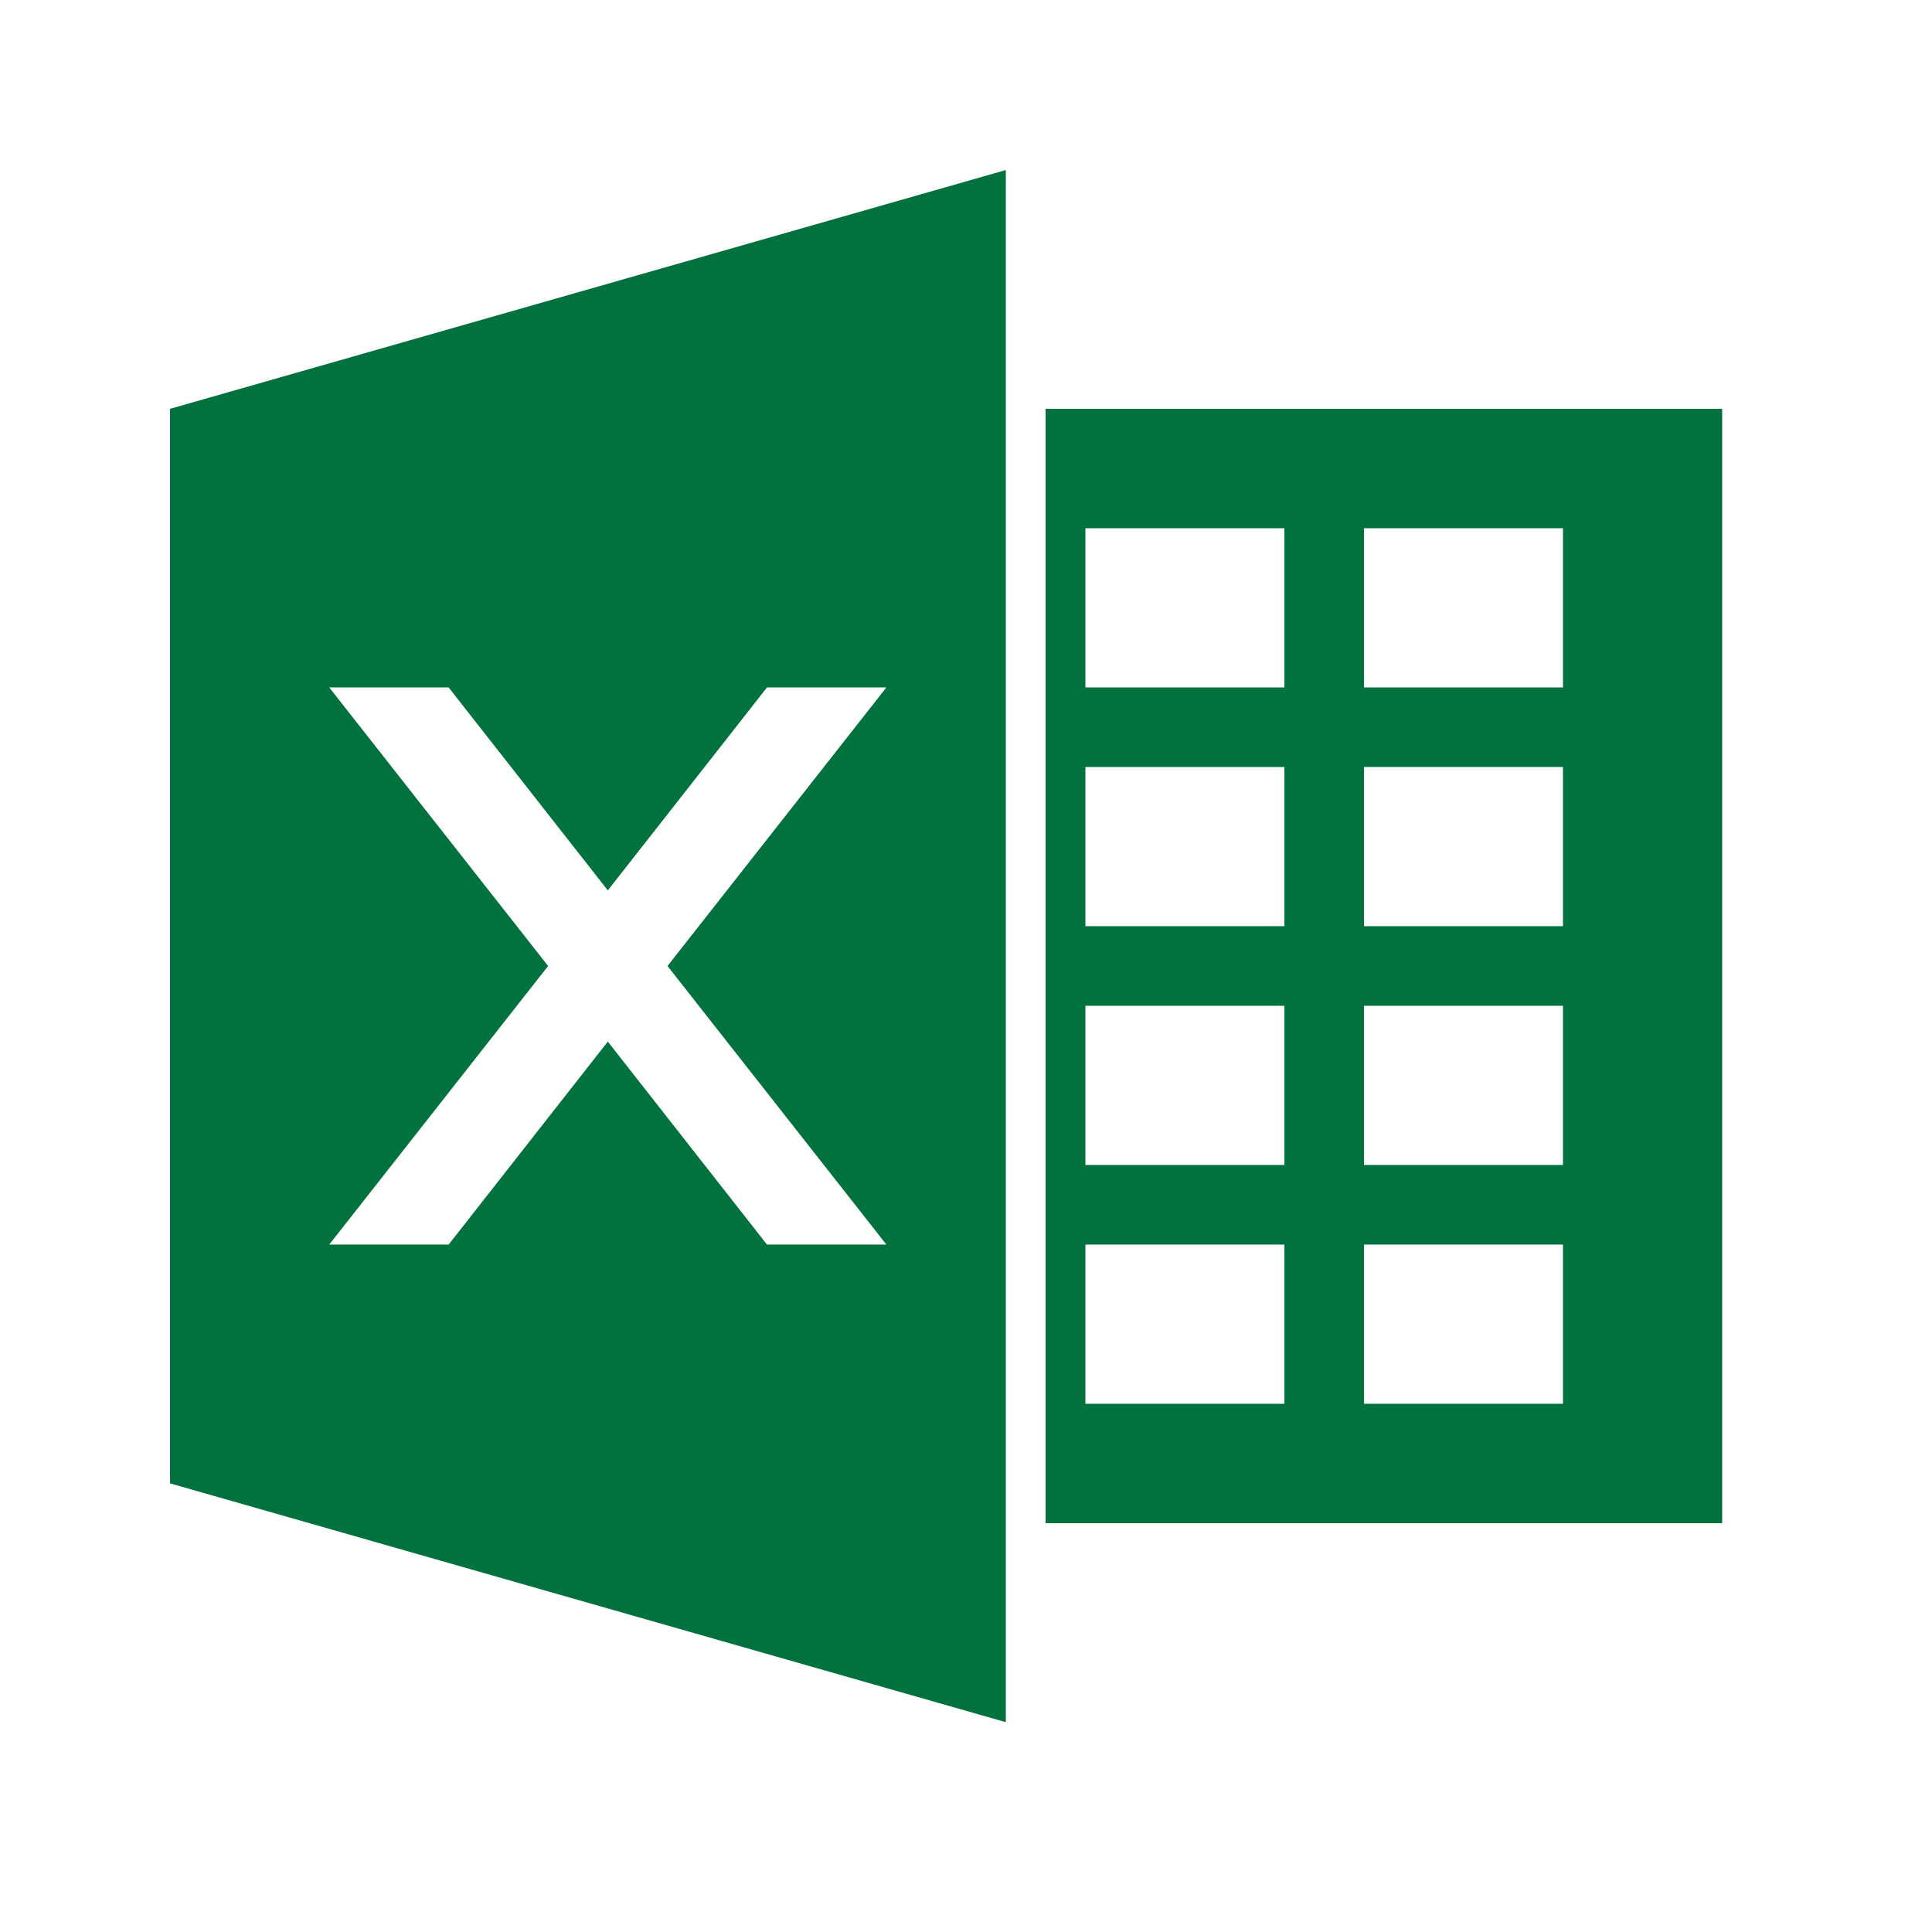 <?xml version="1.0" standalone="no"?><!DOCTYPE svg PUBLIC "-//W3C//DTD SVG 1.1//EN" "http://www.w3.org/Graphics/SVG/1.1/DTD/svg11.dtd"><svg t="1505209060399" class="icon" style="" viewBox="0 0 1024 1024" version="1.1" xmlns="http://www.w3.org/2000/svg" p-id="727" xmlns:xlink="http://www.w3.org/1999/xlink" width="400" height="400"><defs><style type="text/css"></style></defs><path d="M554.188 807.312V216.688h358.594v590.625H554.188z m126.562-527.344h-105.469v84.375h105.469v-84.375z m0 126.562h-105.469v84.375h105.469v-84.375z m0 126.562h-105.469v84.375h105.469v-84.375z m0 126.562h-105.469v84.375h105.469v-84.375z m147.656-379.688h-105.469v84.375h105.469v-84.375z m0 126.562h-105.469v84.375h105.469v-84.375z m0 126.562h-105.469v84.375h105.469v-84.375z m0 126.562h-105.469v84.375h105.469v-84.375zM90.125 216.688l442.969-126.562v822.656L90.125 786.219V216.688z m84.375 442.969h63.281l84.375-107.578 84.375 107.578h63.281l-116.016-147.656 116.016-147.656h-63.281l-84.375 107.578L237.781 364.344H174.5l116.016 147.656L174.5 659.656z" fill="#01723E" p-id="728"></path></svg>